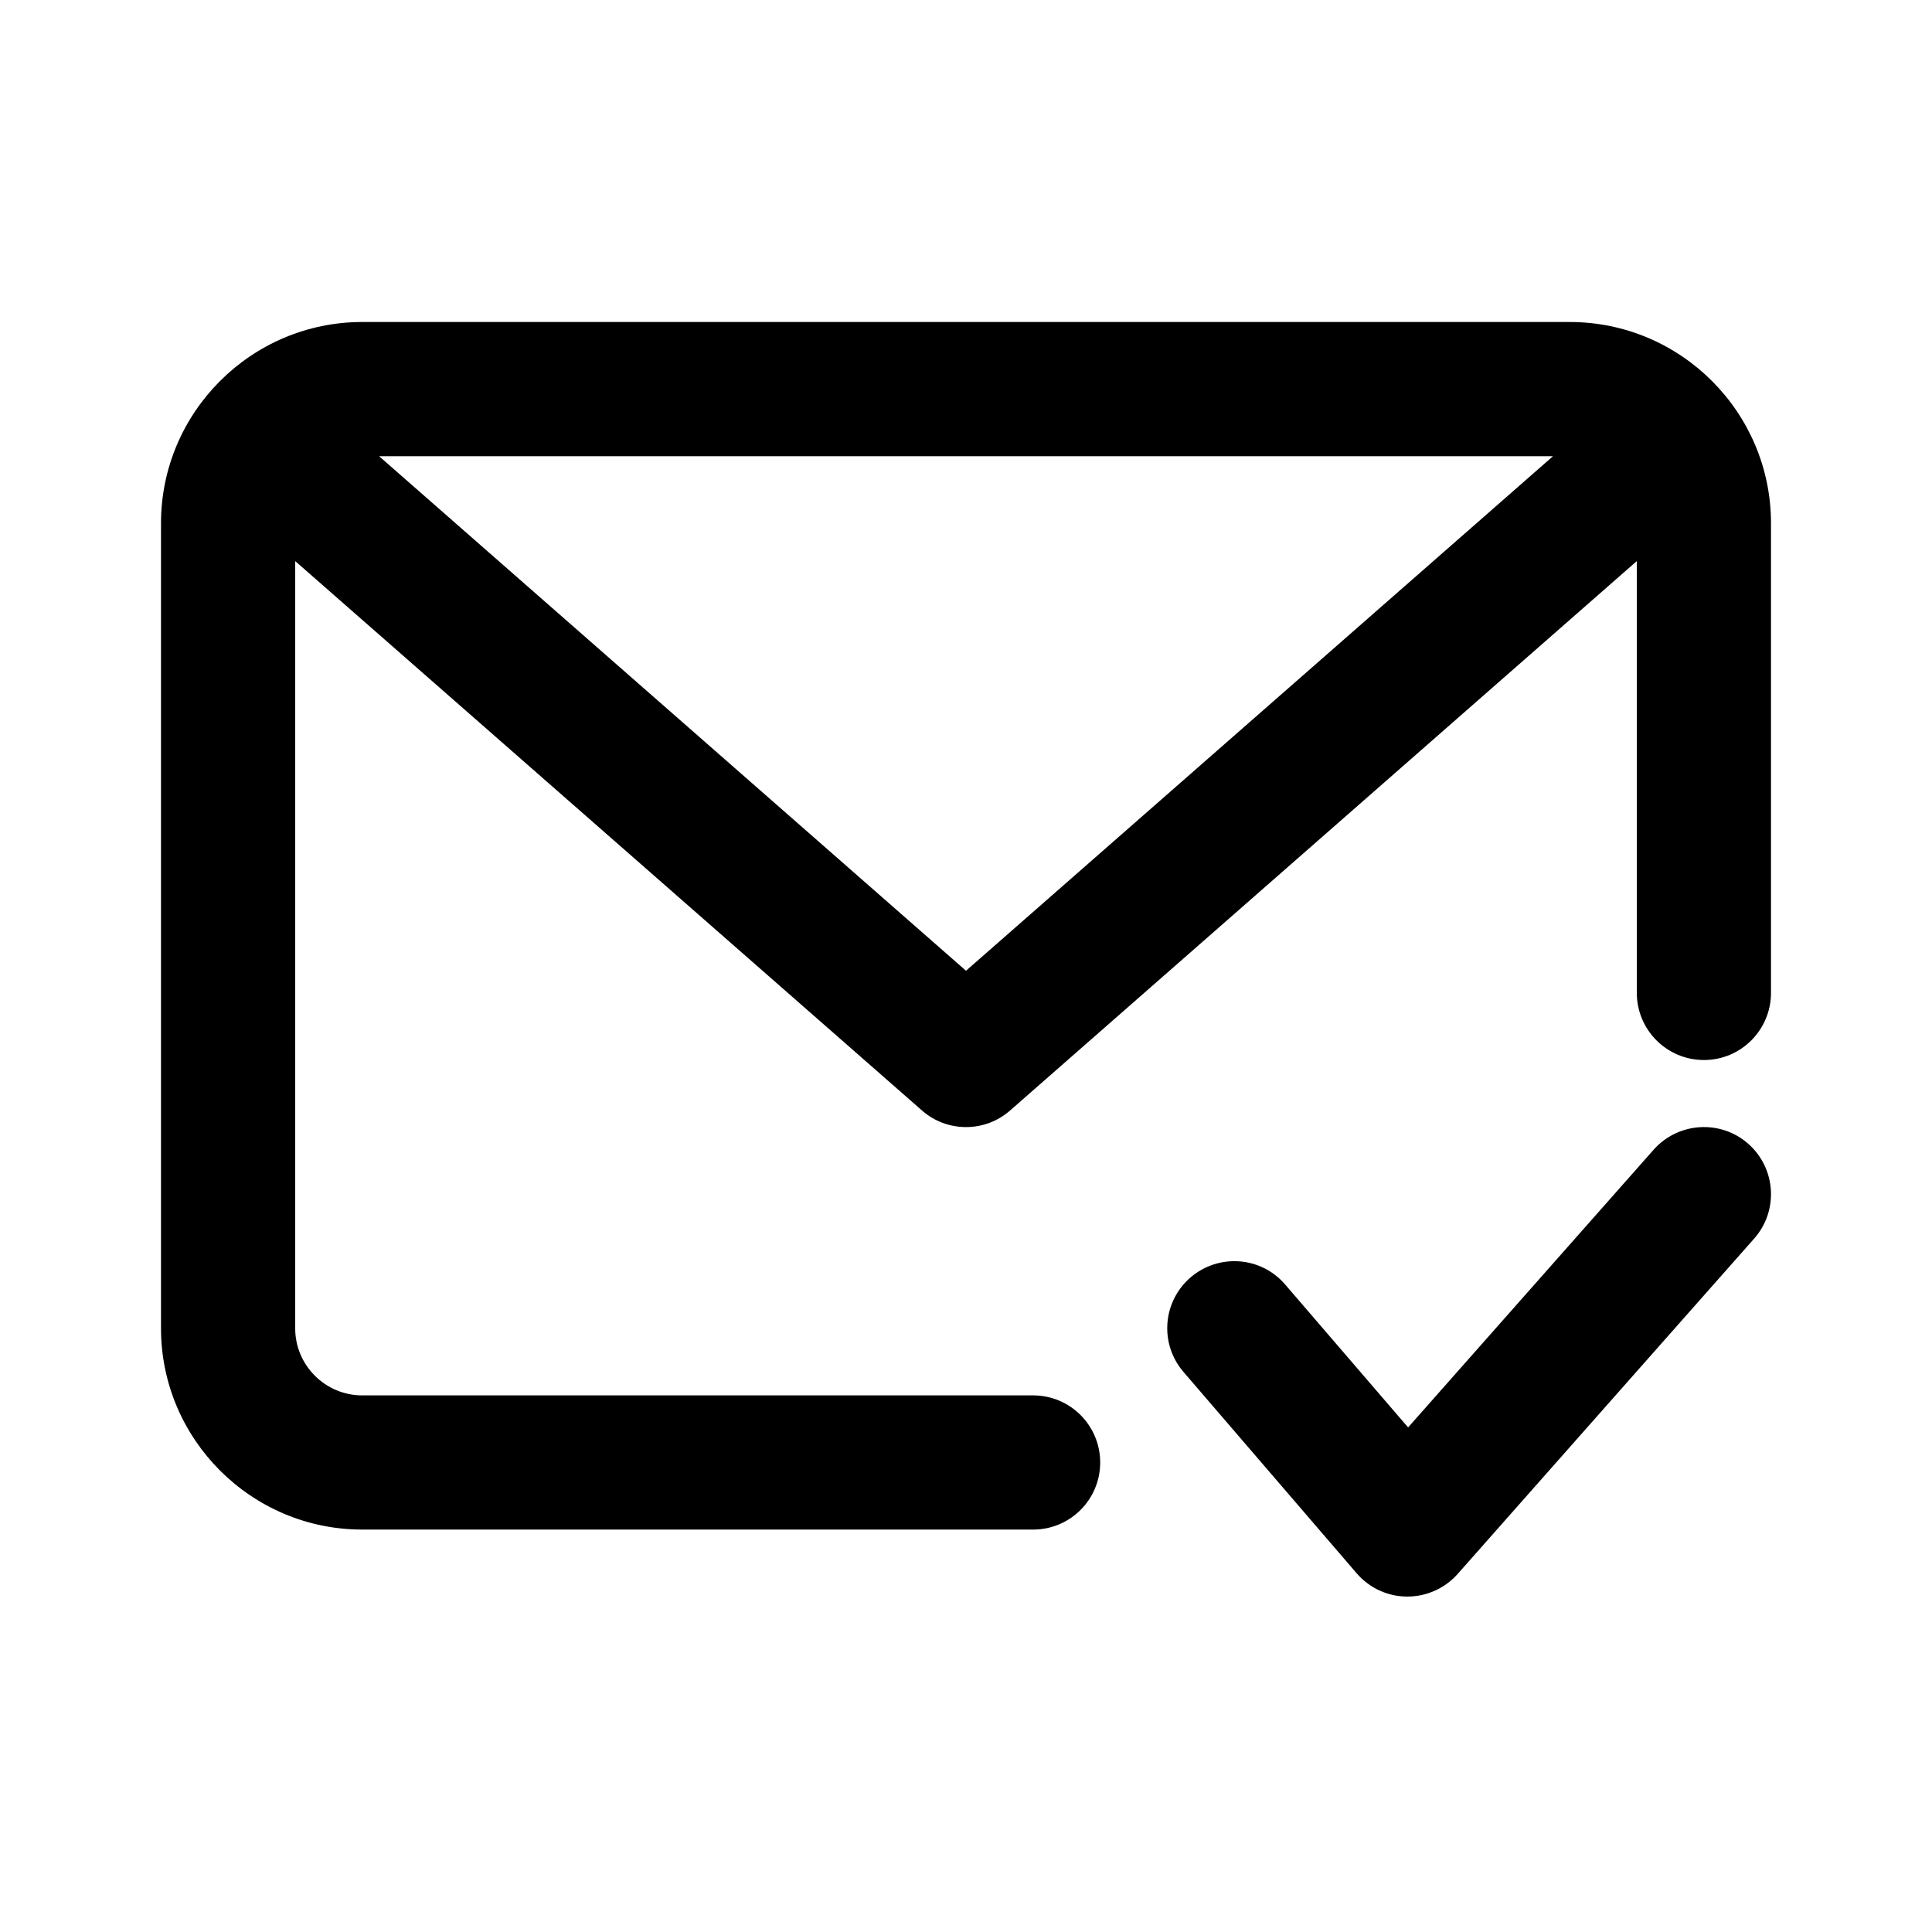 <svg viewBox="0 0 24 24" fill="none" xmlns="http://www.w3.org/2000/svg">
<path fill-rule="evenodd" clip-rule="evenodd" d="M21.167 13.168C20.706 13.168 20.333 12.794 20.333 12.333V6.97L12.55 13.793C12.392 13.932 12.197 14.001 12 14.001C11.804 14.001 11.608 13.932 11.451 13.793L3.667 6.97V16.501C3.667 16.96 4.041 17.334 4.5 17.334H12.834C13.294 17.334 13.667 17.707 13.667 18.168C13.667 18.628 13.294 19.001 12.834 19.001H4.5C3.122 19.001 2 17.879 2 16.501V6.5C2 5.122 3.122 4 4.5 4H19.5C20.879 4 22 5.122 22 6.5V12.333C22 12.794 21.627 13.168 21.167 13.168ZM12 12.059L19.292 5.667H4.709L12 12.059ZM15.965 15.957L17.492 17.732L20.542 14.282C20.848 13.938 21.374 13.905 21.718 14.209C22.063 14.514 22.096 15.041 21.791 15.386L18.108 19.552C17.949 19.731 17.722 19.833 17.483 19.833C17.481 19.833 17.48 19.833 17.478 19.833C17.237 19.832 17.009 19.726 16.852 19.543L14.702 17.043C14.401 16.694 14.441 16.168 14.79 15.868C15.14 15.569 15.665 15.607 15.965 15.957Z" fill="currentColor"/>
</svg>